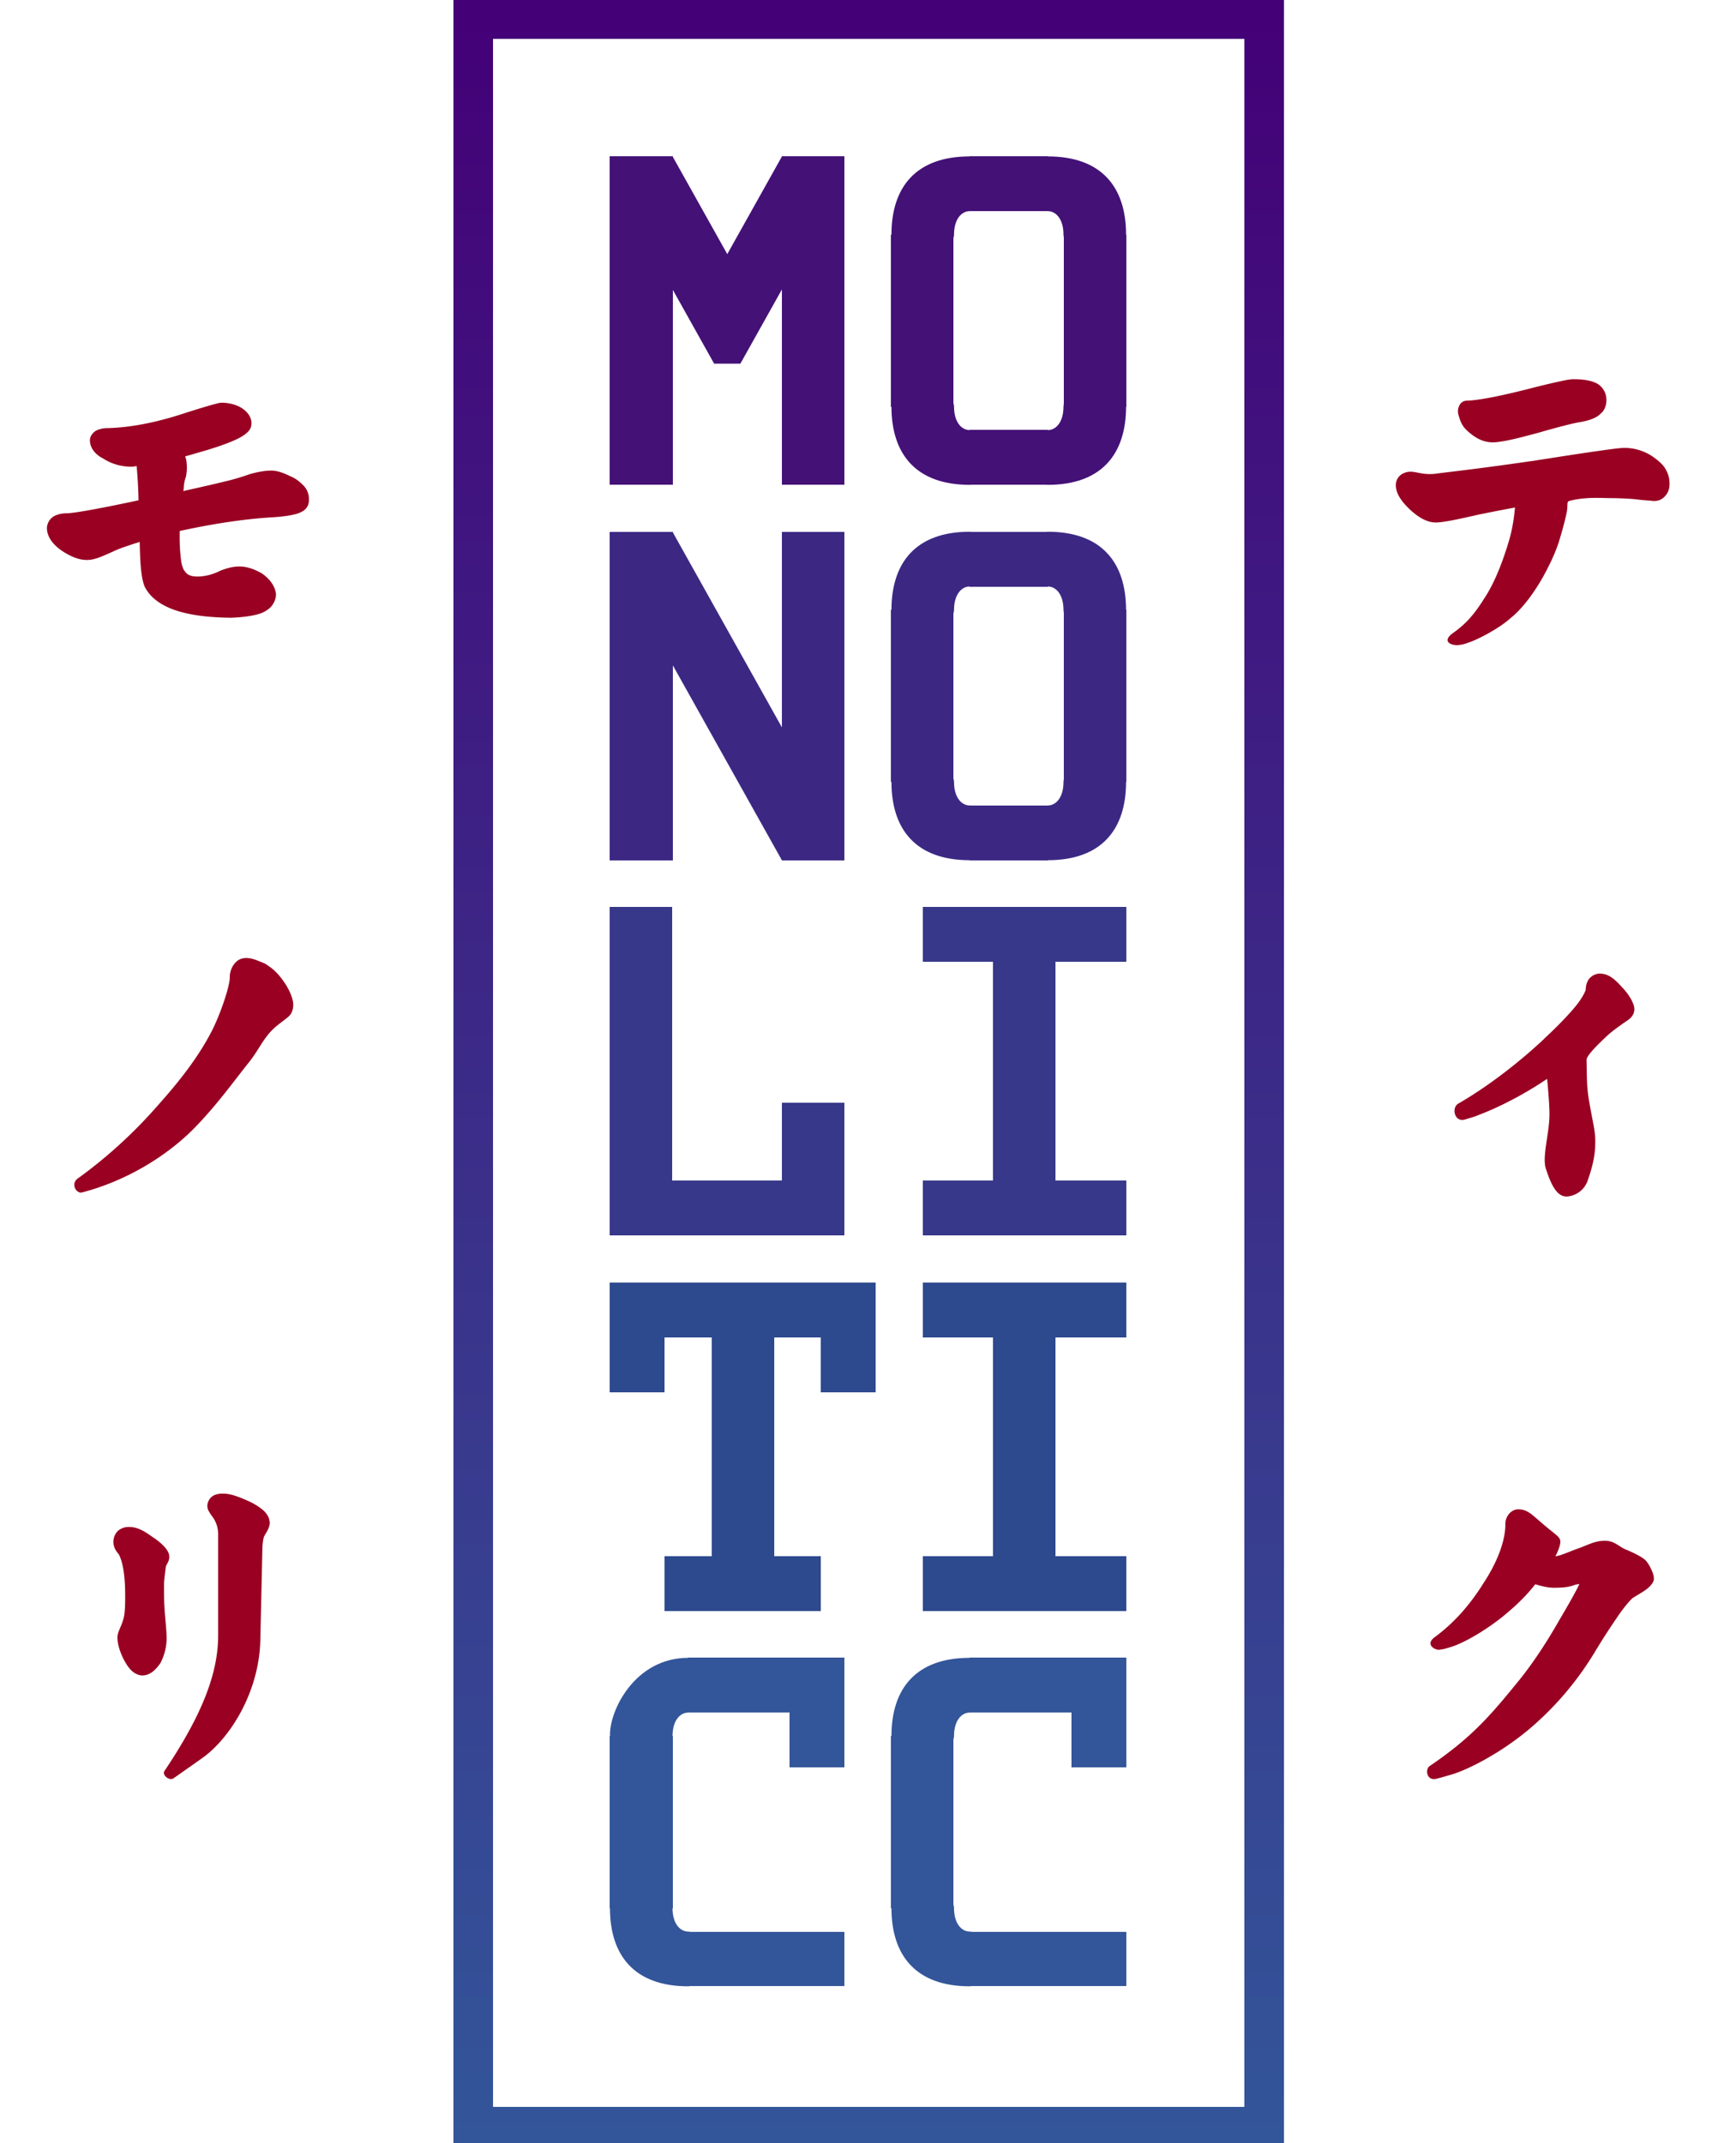 <svg xmlns="http://www.w3.org/2000/svg" width="222" height="274" viewBox="0 0 58.737 72.496"><defs><linearGradient id="b" x1="20" x2="20" y1="20" y2="254.03" gradientUnits="userSpaceOnUse"><stop offset="0" stop-color="#407"/><stop offset="1" stop-color="#359"/></linearGradient><linearGradient id="a" x2="0" y2="272.55" gradientUnits="userSpaceOnUse"><stop offset="0" stop-color="#407"/><stop offset="1" stop-color="#359"/></linearGradient></defs><path fill="url(#a)" d="M0 0v274h106V0zm5 5h96.001v264h-96z" paint-order="stroke fill markers" shape-rendering="crispEdges" transform="translate(15.346) scale(.265)"/><g shape-rendering="crispEdges"><path fill="#417" d="M20.638 5.292h2.117v11.112h-2.117z" paint-order="stroke fill markers"/><path fill="#417" d="M26.458 5.292h2.117v11.112h-2.117z" paint-order="stroke fill markers"/><path fill="#3C2883" d="M20.638 17.992h2.117v11.112h-2.117z" paint-order="stroke fill markers"/><path fill="#3C2883" d="M26.458 17.992h2.117v11.112h-2.117z" paint-order="stroke fill markers"/><g stroke-width=".265"><path fill="#373889" d="M20.638 30.692v11.112h7.937v-4.498h-2.117v2.646h-3.704v-9.26z" paint-order="stroke fill markers"/><path fill="#2e4a8f" d="M20.638 43.392v3.704h1.852v-1.852h1.587v7.408H22.49v1.852h5.291v-1.852h-1.587v-7.408h1.587v1.852h1.852v-3.704z" paint-order="stroke fill markers"/><path fill="#373889" d="M31.221 30.692v1.852h2.381v7.408h-2.381v1.852h6.88v-1.852h-2.382v-7.408H38.1v-1.852z" paint-order="stroke fill markers"/><path fill="#2e4a8f" d="M31.221 43.392v1.852h2.381v7.408h-2.381v1.852h6.88v-1.852h-2.382v-7.408H38.1v-1.852z" paint-order="stroke fill markers"/></g><g fill="#359"><path d="M30.136 58.738h2.117v5.821h-2.117z" paint-order="stroke fill markers"/><path d="M32.808 56.092v1.852h3.44v1.852H38.1v-3.704z" paint-order="stroke fill markers"/><path d="M32.808 67.204v-1.852H38.1v1.852z" paint-order="stroke fill markers"/><path d="M20.638 58.738h2.117v5.821h-2.117z" paint-order="stroke fill markers"/><path d="M23.284 56.092v1.852h3.44v1.852h1.851v-3.704z" paint-order="stroke fill markers"/><path d="M23.284 67.204v-1.852h5.292v1.852z" paint-order="stroke fill markers"/></g></g><path fill="#3C2883" d="M20.833 19.058l1.92-1.067 5.62 10.046-1.92 1.066z" paint-order="stroke fill markers"/><g fill="#417"><path d="M32.279 7.938c0-.531.259-.794.53-.794.617 0 .616-1.852 0-1.852-1.815 0-2.647 1.038-2.647 2.645 0 .706 2.117.706 2.117 0z"/><path d="M35.983 7.938c0-.531-.259-.794-.53-.794-.617 0-.616-1.852 0-1.852 1.815 0 2.647 1.038 2.647 2.645 0 .706-2.117.706-2.117 0z"/><path d="M32.279 13.758c0 .53.259.794.53.794.617 0 .616 1.852 0 1.852-1.815 0-2.647-1.039-2.647-2.646 0-.705 2.117-.705 2.117 0z"/><path d="M35.983 13.758c0 .53-.259.794-.53.794-.617 0-.616 1.852 0 1.852 1.815 0 2.647-1.039 2.647-2.646 0-.705-2.117-.705-2.117 0z"/></g><g fill="#3C2883"><path d="M32.279 20.637c0-.53.259-.794.53-.794.617 0 .616-1.852 0-1.852-1.815 0-2.647 1.039-2.647 2.646 0 .706 2.117.706 2.117 0z"/><path d="M35.983 20.637c0-.53-.259-.794-.53-.794-.617 0-.616-1.852 0-1.852 1.815 0 2.647 1.039 2.647 2.646 0 .706-2.117.706-2.117 0z"/><path d="M32.279 26.458c0 .53.259.794.53.794.617 0 .616 1.852 0 1.852-1.815 0-2.647-1.039-2.647-2.646 0-.705 2.117-.705 2.117 0z"/><path d="M35.983 26.458c0 .53-.259.794-.53.794-.617 0-.616 1.852 0 1.852 1.815 0 2.647-1.039 2.647-2.646 0-.705-2.117-.705-2.117 0z"/></g><g fill="#359"><path d="M32.279 58.737c0-.53.259-.794.53-.794.617 0 .616-1.852 0-1.852-1.815 0-2.647 1.039-2.647 2.646 0 .706 2.117.706 2.117 0z"/><path d="M32.279 64.558c0 .53.259.794.53.794.617 0 .616 1.852 0 1.852-1.815 0-2.647-1.039-2.647-2.646 0-.705 2.117-.705 2.117 0z"/><path d="M22.755 58.737c0-.53.259-.794.529-.794.617 0 .617-1.852 0-1.852-1.814 0-2.677 1.804-2.645 2.646.026.705 2.116.706 2.116 0z"/><path d="M22.754 64.558c0 .53.26.794.53.794.617 0 .617 1.852 0 1.852-1.815 0-2.646-1.039-2.646-2.646 0-.705 2.116-.705 2.116 0z"/></g><path fill="#417" d="M22.756 5.292l-1.92 1.067 3.326 5.944h.889l3.326-5.944-1.92-1.067-1.85 3.306z" paint-order="stroke fill markers"/><g shape-rendering="crispEdges"><g fill="#417"><path d="M30.136 7.937h2.116v5.821h-2.116z" paint-order="stroke fill markers"/><path d="M35.983 7.937H38.1v5.821h-2.117z" paint-order="stroke fill markers"/><path d="M32.808 7.144V5.292h2.646v1.852z" paint-order="stroke fill markers"/><path d="M32.808 16.404v-1.852h2.646v1.852z" paint-order="stroke fill markers"/></g><g fill="#3C2883"><path d="M30.136 20.637h2.116v5.821h-2.116z" paint-order="stroke fill markers"/><path d="M35.983 20.637H38.1v5.821h-2.117z" paint-order="stroke fill markers"/><path d="M32.808 19.844v-1.852h2.646v1.852z" paint-order="stroke fill markers"/><path d="M32.808 29.104v-1.852h2.646v1.852z" paint-order="stroke fill markers"/></g></g><g fill="#902" stroke="#902" shape-rendering="geometricPrecision" white-space="normal"><path stroke="none" stroke-width=".527" style="font-feature-settings:normal;font-variant-alternates:normal;font-variant-caps:normal;font-variant-ligatures:normal;font-variant-numeric:normal;font-variant-position:normal;shape-padding:0;text-decoration-color:#000;text-decoration-line:none;text-decoration-style:solid;text-indent:0;text-orientation:mixed;text-transform:none" d="M7.518 13.626c-.09 0-.127.014-.204.033a7.556 7.556 0 0 0-.295.082c-.243.071-.58.176-1.013.316-.888.273-1.685.414-2.387.428h-.013a.903.903 0 0 0-.331.073c-.105.048-.233.184-.233.337 0 .264.193.493.438.612.282.185.613.284.973.284.044 0 .122-.015.17-.021.031.338.055.719.064 1.157-1.212.26-2.123.429-2.424.44a.923.923 0 0 0-.43.094.489.489 0 0 0-.246.396c0 .314.212.577.514.783l.002.002h.001c.29.19.563.304.838.304.248 0 .485-.107.88-.284l.008-.002.008-.005c.167-.087.53-.206.889-.32.012.637.038 1.178.16 1.494l.004.011.006.012c.188.374.558.634 1.049.799.491.164 1.116.242 1.886.25l.009.001.007-.002c.347-.015.64-.053.887-.12l.002-.003h.002a.933.933 0 0 0 .407-.224c.11-.109.18-.261.191-.415l.002-.027-.004-.027c-.034-.264-.206-.486-.446-.663l-.011-.01-.012-.007c-.262-.151-.516-.238-.77-.238-.199 0-.41.052-.641.143l-.008.003-.008.004a1.763 1.763 0 0 1-.679.189h-.004c-.286.013-.413-.05-.499-.171l-.021-.032-.03-.023c.038.03-.04-.067-.074-.277a6.182 6.182 0 0 1-.053-.92v-.116c1.07-.234 2.077-.391 3.008-.456.376-.02.663-.052.88-.107a.925.925 0 0 0 .288-.115.41.41 0 0 0 .194-.31l.002-.008v-.12a.645.645 0 0 0-.172-.412c-.098-.1-.224-.22-.42-.31-.217-.098-.433-.206-.684-.206-.212 0-.45.043-.73.122l-.017.006-.018.006a7.442 7.442 0 0 1-.818.238c-.34.085-.859.201-1.39.32.025-.1 0-.137.049-.36.056-.173.044-.147.06-.25.007-.104.022-.118.002-.348-.011-.127-.025-.12-.044-.217.12-.034.258-.07.345-.098l.007-.002c.566-.159.996-.303 1.3-.438.153-.068.273-.132.373-.209.1-.076.207-.175.214-.35l.002-.006v-.007c0-.252-.19-.458-.419-.572l-.006-.004-.004-.002a1.379 1.379 0 0 0-.563-.125z" aria-label="モ"/><path stroke="none" style="font-feature-settings:normal;font-variant-alternates:normal;font-variant-caps:normal;font-variant-ligatures:normal;font-variant-numeric:normal;font-variant-position:normal;shape-padding:0;text-decoration-color:#000;text-decoration-line:none;text-decoration-style:solid;text-indent:0;text-orientation:mixed;text-transform:none" d="M7.89 32.664a.759.759 0 0 0-.116.424c-.011.318-.326 1.253-.623 1.823-.48.922-1.145 1.746-1.84 2.522a16.142 16.142 0 0 1-2.631 2.405c-.33.19-.098.557.091.508 1.59-.413 2.938-1.301 3.786-2.16.742-.754 1.284-1.512 1.9-2.288.304-.384.487-.844.887-1.172s.5-.334.561-.584c.028-.118.035-.277-.098-.573-.133-.296-.392-.645-.633-.822-.24-.176-.201-.14-.45-.243-.554-.23-.747.033-.834.16z" aria-label="ノ"/><path stroke="none" stroke-width=".529" style="font-feature-settings:normal;font-variant-alternates:normal;font-variant-caps:normal;font-variant-ligatures:normal;font-variant-numeric:normal;font-variant-position:normal;shape-padding:0;text-decoration-color:#000;text-decoration-line:none;text-decoration-style:solid;text-indent:0;text-orientation:mixed;text-transform:none" d="M7.555 50.536a.681.681 0 0 0-.325.06.428.428 0 0 0-.215.341c0 .126.04.175.076.238.033.056.076.114.125.18.11.171.165.352.165.564v3.408c0 1.261-.516 2.652-1.815 4.59-.093.137.149.331.287.26.029-.014 1.011-.71 1.011-.71.93-.67 1.928-2.25 1.945-4.042v-.004l.069-3.038v-.002c.007-.21.038-.356.059-.404.094-.16.172-.275.19-.43.008-.069-.038-.203-.038-.203a.773.773 0 0 0-.227-.283 2.154 2.154 0 0 0-.48-.284l-.004-.002-.001-.002c-.347-.15-.59-.238-.822-.238zm-3.178 1.128a.56.56 0 0 0-.38.125.513.513 0 0 0-.16.38c0 .185.084.3.189.43.043.092.192.394.207 1.212.015.819-.045.927-.09 1.066-.06.186-.17.36-.17.519 0 .223.073.453.196.717l.004.005.002.007c.152.286.305.508.587.558l.024.004h.023c.26 0 .445-.176.603-.396l.01-.014.01-.017c.115-.222.194-.487.204-.781.009-.294-.065-.826-.08-1.24-.008-.227-.005-.682-.005-.682 0-.101.054-.512.063-.563.028-.066.063-.12.088-.182a.376.376 0 0 0-.01-.293c-.061-.136-.245-.333-.54-.522-.276-.202-.513-.333-.775-.333z" aria-label="リ"/><path stroke="none" stroke-width=".529" style="font-feature-settings:normal;font-variant-alternates:normal;font-variant-caps:normal;font-variant-ligatures:normal;font-variant-numeric:normal;font-variant-position:normal;shape-padding:0;text-decoration-color:#000;text-decoration-line:none;text-decoration-style:solid;text-indent:0;text-orientation:mixed;text-transform:none" d="M53.244 12.832c-.139 0-.294.034-.552.09-.259.057-.6.139-1.03.25-.958.242-1.634.368-1.978.381h.01c-.079 0-.222 0-.306.145a.435.435 0 0 0-.034.362c.087.307.176.414.33.55.261.23.534.365.85.356.288-.01.741-.114 1.451-.307h.006c.783-.227 1.302-.356 1.489-.38l.007-.003h.006c.273-.05.497-.13.62-.24s.12-.112.17-.195a.679.679 0 0 0 .065-.38.623.623 0 0 0-.328-.493c-.209-.102-.462-.136-.776-.136zm1.732 2.322c-.164 0-.448.04-.973.114-.525.075-1.259.188-2.203.337l.002-.003c-1.914.28-2.983.388-3.25.429-.54.054-.735-.162-1.047-.025a.43.43 0 0 0-.277.408c0 .291.2.548.4.75.25.254.595.513.942.513.259 0 .7-.094 1.48-.27.687-.14.964-.19 1.21-.235-.034.327-.071.661-.2 1.11-.235.793-.497 1.418-.778 1.868-.312.499-.586.89-1.106 1.258-.452.32-.015.439.156.418.17-.02.19-.023.44-.116.252-.093.934-.43 1.36-.815.347-.287.674-.7.998-1.241l.002-.002.002-.003c.227-.395.494-.92.633-1.392.139-.472.155-.538.226-.842.08-.348-.006-.436.11-.467.536-.145 1.1-.094 1.4-.094.231 0 .495.01.79.033.176.022.317.038.553.053.251.045.4-.047.505-.168a.572.572 0 0 0 .135-.355.936.936 0 0 0-.075-.435c-.089-.188-.158-.28-.405-.471a1.705 1.705 0 0 0-1.03-.357z" aria-label="テ"/><path stroke="none" stroke-width=".595" style="font-feature-settings:normal;font-variant-alternates:normal;font-variant-caps:normal;font-variant-ligatures:normal;font-variant-numeric:normal;font-variant-position:normal;shape-padding:0;text-decoration-color:#000;text-decoration-line:none;text-decoration-style:solid;text-indent:0;text-orientation:mixed;text-transform:none" d="M54.127 32.94a.49.49 0 0 0-.374.196.64.64 0 0 0-.1.352c-.002.017-.088.241-.322.532-.235.291-.597.669-1.081 1.122v.002c-.788.743-1.855 1.588-2.907 2.194-.245.141-.131.646.227.538.357-.108.245-.065.648-.226.404-.161 1.247-.55 2.129-1.149.002.038.08.808.079 1.213 0 .61-.254 1.416-.123 1.824.203.628.406.968.733.942a.8.8 0 0 0 .68-.528c.17-.485.26-.865.26-1.323 0-.367-.067-.564-.2-1.323-.095-.548-.08-.742-.096-1.442-.003-.157.428-.565.684-.807.216-.205.623-.479.712-.54.096-.066.234-.194.221-.395-.013-.2-.2-.503-.432-.738-.228-.254-.44-.443-.738-.443z" aria-label="ィ"/><path stroke="none" stroke-width=".529" style="font-feature-settings:normal;font-variant-alternates:normal;font-variant-caps:normal;font-variant-ligatures:normal;font-variant-numeric:normal;font-variant-position:normal;shape-padding:0;text-decoration-color:#000;text-decoration-line:none;text-decoration-style:solid;text-indent:0;text-orientation:mixed;text-transform:none" d="M51.032 51.255a.513.513 0 0 0-.098.327c0 .483-.22 1.188-.726 1.96l-.002.002-.002.004c-.436.702-.971 1.337-1.663 1.845-.334.245.01.446.169.423.16-.023.2-.033.472-.123.334-.116.97-.455 1.602-.95l.003-.002c.539-.432.892-.796 1.159-1.14.207.062.415.119.635.119.29 0 .513-.021.704-.099.078-.02.1-.02.153-.028-.027.058-.052.112-.097.196-.128.245-.325.591-.588 1.035l-.002.002v.002c-.507.89-1.02 1.638-1.536 2.245l-.002.003v.001c-.913 1.124-1.569 1.811-2.844 2.678-.145.098-.109.465.178.436.062-.007.175-.038.619-.168.576-.184 1.591-.715 2.483-1.445h.002a10.561 10.561 0 0 0 2.299-2.667 24 24 0 0 1 .855-1.32c.222-.313.407-.504.432-.52.169-.11.336-.196.478-.305.072-.054.197-.173.233-.28.022-.063.011-.166-.036-.291-.042-.108-.137-.312-.25-.417-.136-.125-.464-.275-.656-.353-.23-.093-.38-.302-.721-.296-.34.005-.562.149-.925.275-.253.088-.573.242-.735.248.036-.054.185-.366.168-.517-.017-.142-.166-.215-.518-.513-.352-.298-.43-.38-.553-.454a.637.637 0 0 0-.406-.098.426.426 0 0 0-.284.185z" aria-label="ク"/></g></svg>